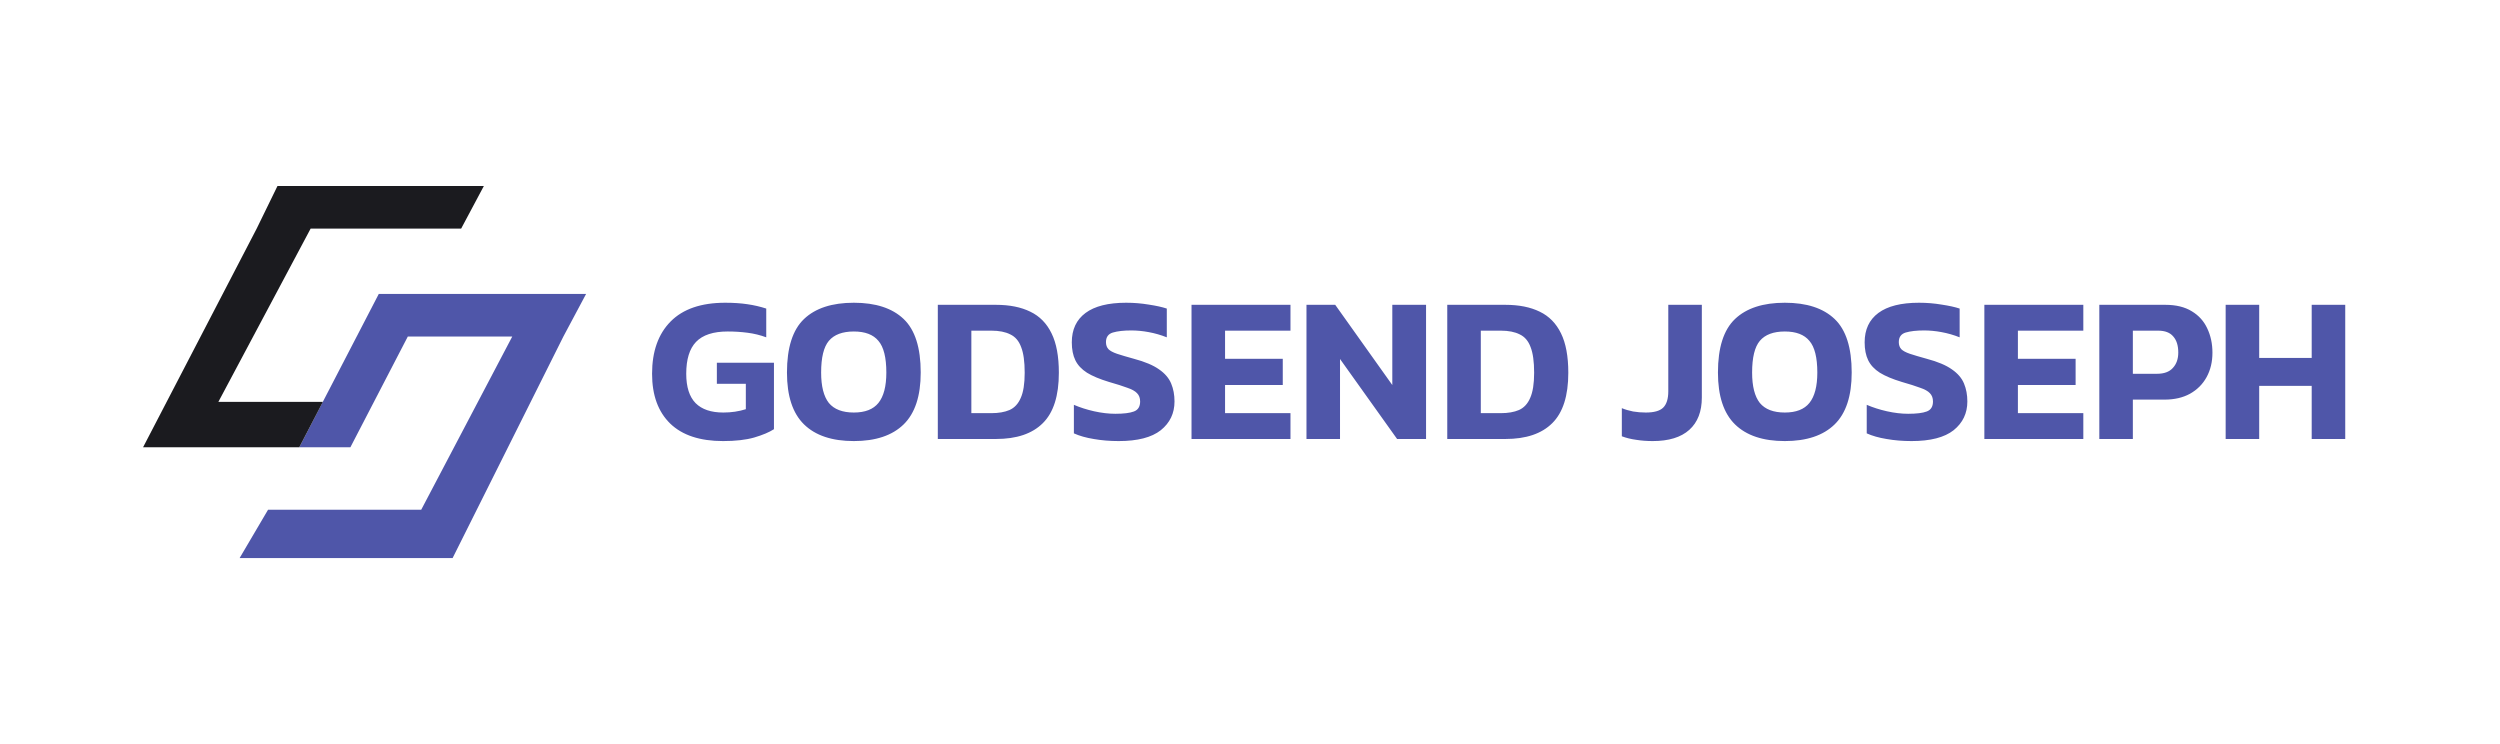 <svg width="168" height="50" viewBox="0 0 168 50" fill="none" xmlns="http://www.w3.org/2000/svg">
<path fill-rule="evenodd" clip-rule="evenodd" d="M28.188 19.752H25.454L20.111 30.057H23.546L27.405 22.615H37.859L39.386 19.752H28.889H28.188ZM37.859 22.615H34.424L28.305 34.256H18.012L16.103 37.5H26.599L26.599 37.5H30.416L37.859 22.615Z" fill="#4F56A9"/>
<path fill-rule="evenodd" clip-rule="evenodd" d="M18.646 12.5H32.515L30.989 15.363H17.248L18.646 12.5ZM14.675 27.004H21.698L20.111 30.057H13.05L13.05 30.057H9.614L17.248 15.363H20.874L14.675 27.004Z" fill="#1B1B1F"/>
<path d="M48.593 29.64C47.035 29.64 45.849 29.248 45.038 28.464C44.225 27.671 43.819 26.555 43.819 25.118C43.819 23.615 44.235 22.444 45.066 21.604C45.896 20.764 47.119 20.344 48.733 20.344C49.284 20.344 49.779 20.377 50.218 20.442C50.666 20.507 51.09 20.605 51.492 20.736V22.668C51.09 22.519 50.67 22.416 50.231 22.36C49.802 22.304 49.359 22.276 48.901 22.276C47.931 22.276 47.221 22.509 46.773 22.976C46.335 23.433 46.115 24.147 46.115 25.118C46.115 26.005 46.325 26.663 46.745 27.092C47.166 27.512 47.786 27.722 48.608 27.722C49.149 27.722 49.653 27.647 50.12 27.498V25.79H48.173V24.376H52.01V28.842C51.692 29.047 51.249 29.234 50.679 29.402C50.12 29.561 49.424 29.64 48.593 29.64ZM57.378 29.64C55.913 29.64 54.797 29.267 54.032 28.52C53.267 27.773 52.884 26.611 52.884 25.034C52.884 23.363 53.267 22.164 54.032 21.436C54.797 20.708 55.913 20.344 57.378 20.344C58.843 20.344 59.959 20.708 60.724 21.436C61.489 22.164 61.872 23.363 61.872 25.034C61.872 26.611 61.489 27.773 60.724 28.52C59.959 29.267 58.843 29.64 57.378 29.64ZM57.378 27.722C58.134 27.722 58.685 27.507 59.03 27.078C59.385 26.639 59.562 25.958 59.562 25.034C59.562 24.026 59.385 23.317 59.03 22.906C58.685 22.486 58.134 22.276 57.378 22.276C56.613 22.276 56.053 22.486 55.698 22.906C55.353 23.317 55.18 24.026 55.18 25.034C55.18 25.958 55.353 26.639 55.698 27.078C56.053 27.507 56.613 27.722 57.378 27.722ZM63.021 29.5V20.484H66.927C67.842 20.484 68.612 20.638 69.237 20.946C69.863 21.245 70.339 21.73 70.665 22.402C70.992 23.065 71.155 23.947 71.155 25.048C71.155 26.597 70.796 27.727 70.077 28.436C69.368 29.145 68.318 29.5 66.927 29.5H63.021ZM65.275 27.764H66.619C67.105 27.764 67.511 27.694 67.837 27.554C68.173 27.405 68.425 27.134 68.593 26.742C68.771 26.35 68.859 25.785 68.859 25.048C68.859 24.301 68.78 23.727 68.621 23.326C68.472 22.915 68.229 22.631 67.893 22.472C67.567 22.304 67.142 22.22 66.619 22.22H65.275V27.764ZM75.175 29.64C74.577 29.64 74.017 29.593 73.495 29.5C72.981 29.416 72.538 29.29 72.165 29.122V27.204C72.575 27.381 73.028 27.526 73.523 27.638C74.027 27.75 74.503 27.806 74.951 27.806C75.511 27.806 75.926 27.755 76.197 27.652C76.477 27.549 76.617 27.325 76.617 26.98C76.617 26.747 76.547 26.56 76.407 26.42C76.276 26.28 76.057 26.159 75.749 26.056C75.45 25.944 75.039 25.813 74.517 25.664C73.901 25.477 73.411 25.272 73.047 25.048C72.683 24.815 72.421 24.535 72.263 24.208C72.104 23.881 72.025 23.48 72.025 23.004C72.025 22.145 72.333 21.487 72.949 21.03C73.565 20.573 74.475 20.344 75.679 20.344C76.201 20.344 76.71 20.386 77.205 20.47C77.699 20.545 78.101 20.633 78.409 20.736V22.668C78.007 22.509 77.601 22.393 77.191 22.318C76.789 22.243 76.397 22.206 76.015 22.206C75.511 22.206 75.1 22.253 74.783 22.346C74.475 22.439 74.321 22.654 74.321 22.99C74.321 23.186 74.377 23.345 74.489 23.466C74.601 23.578 74.792 23.681 75.063 23.774C75.343 23.867 75.721 23.979 76.197 24.11C76.934 24.306 77.499 24.544 77.891 24.824C78.283 25.095 78.553 25.412 78.703 25.776C78.852 26.131 78.927 26.532 78.927 26.98C78.927 27.773 78.619 28.417 78.003 28.912C77.387 29.397 76.444 29.64 75.175 29.64ZM80.07 29.5V20.484H86.72V22.22H82.324V24.11H86.202V25.874H82.324V27.764H86.72V29.5H80.07ZM87.795 29.5V20.484H89.727L93.563 25.874V20.484H95.831V29.5H93.885L90.049 24.124V29.5H87.795ZM97.256 29.5V20.484H101.162C102.076 20.484 102.846 20.638 103.472 20.946C104.097 21.245 104.573 21.73 104.9 22.402C105.226 23.065 105.39 23.947 105.39 25.048C105.39 26.597 105.03 27.727 104.312 28.436C103.602 29.145 102.552 29.5 101.162 29.5H97.256ZM99.51 27.764H100.854C101.339 27.764 101.745 27.694 102.072 27.554C102.408 27.405 102.66 27.134 102.828 26.742C103.005 26.35 103.094 25.785 103.094 25.048C103.094 24.301 103.014 23.727 102.856 23.326C102.706 22.915 102.464 22.631 102.128 22.472C101.801 22.304 101.376 22.22 100.854 22.22H99.51V27.764ZM111.059 29.64C110.676 29.64 110.307 29.612 109.953 29.556C109.607 29.509 109.285 29.43 108.987 29.318V27.428C109.211 27.521 109.463 27.596 109.743 27.652C110.023 27.699 110.307 27.722 110.597 27.722C111.147 27.722 111.535 27.615 111.759 27.4C111.992 27.176 112.109 26.807 112.109 26.294V20.484H114.363V26.714C114.363 27.657 114.083 28.38 113.523 28.884C112.963 29.388 112.141 29.64 111.059 29.64ZM119.94 29.64C118.475 29.64 117.36 29.267 116.594 28.52C115.829 27.773 115.446 26.611 115.446 25.034C115.446 23.363 115.829 22.164 116.594 21.436C117.36 20.708 118.475 20.344 119.94 20.344C121.406 20.344 122.521 20.708 123.286 21.436C124.052 22.164 124.434 23.363 124.434 25.034C124.434 26.611 124.052 27.773 123.286 28.52C122.521 29.267 121.406 29.64 119.94 29.64ZM119.94 27.722C120.696 27.722 121.247 27.507 121.592 27.078C121.947 26.639 122.124 25.958 122.124 25.034C122.124 24.026 121.947 23.317 121.592 22.906C121.247 22.486 120.696 22.276 119.94 22.276C119.175 22.276 118.615 22.486 118.26 22.906C117.915 23.317 117.742 24.026 117.742 25.034C117.742 25.958 117.915 26.639 118.26 27.078C118.615 27.507 119.175 27.722 119.94 27.722ZM128.454 29.64C127.857 29.64 127.297 29.593 126.774 29.5C126.261 29.416 125.817 29.29 125.444 29.122V27.204C125.855 27.381 126.307 27.526 126.802 27.638C127.306 27.75 127.782 27.806 128.23 27.806C128.79 27.806 129.205 27.755 129.476 27.652C129.756 27.549 129.896 27.325 129.896 26.98C129.896 26.747 129.826 26.56 129.686 26.42C129.555 26.28 129.336 26.159 129.028 26.056C128.729 25.944 128.319 25.813 127.796 25.664C127.18 25.477 126.69 25.272 126.326 25.048C125.962 24.815 125.701 24.535 125.542 24.208C125.383 23.881 125.304 23.48 125.304 23.004C125.304 22.145 125.612 21.487 126.228 21.03C126.844 20.573 127.754 20.344 128.958 20.344C129.481 20.344 129.989 20.386 130.484 20.47C130.979 20.545 131.38 20.633 131.688 20.736V22.668C131.287 22.509 130.881 22.393 130.47 22.318C130.069 22.243 129.677 22.206 129.294 22.206C128.79 22.206 128.379 22.253 128.062 22.346C127.754 22.439 127.6 22.654 127.6 22.99C127.6 23.186 127.656 23.345 127.768 23.466C127.88 23.578 128.071 23.681 128.342 23.774C128.622 23.867 129 23.979 129.476 24.11C130.213 24.306 130.778 24.544 131.17 24.824C131.562 25.095 131.833 25.412 131.982 25.776C132.131 26.131 132.206 26.532 132.206 26.98C132.206 27.773 131.898 28.417 131.282 28.912C130.666 29.397 129.723 29.64 128.454 29.64ZM133.349 29.5V20.484H139.999V22.22H135.603V24.11H139.481V25.874H135.603V27.764H139.999V29.5H133.349ZM141.074 29.5V20.484H145.512C146.231 20.484 146.823 20.629 147.29 20.918C147.757 21.198 148.102 21.581 148.326 22.066C148.559 22.551 148.676 23.097 148.676 23.704C148.676 24.32 148.545 24.866 148.284 25.342C148.023 25.818 147.649 26.191 147.164 26.462C146.688 26.723 146.119 26.854 145.456 26.854H143.328V29.5H141.074ZM143.328 25.118H144.952C145.428 25.118 145.783 24.987 146.016 24.726C146.259 24.465 146.38 24.119 146.38 23.69C146.38 23.223 146.268 22.864 146.044 22.612C145.829 22.351 145.489 22.22 145.022 22.22H143.328V25.118ZM149.564 29.5V20.484H151.818V24.054H155.346V20.484H157.6V29.5H155.346V25.93H151.818V29.5H149.564Z" fill="#4F56A9"/>
</svg>
